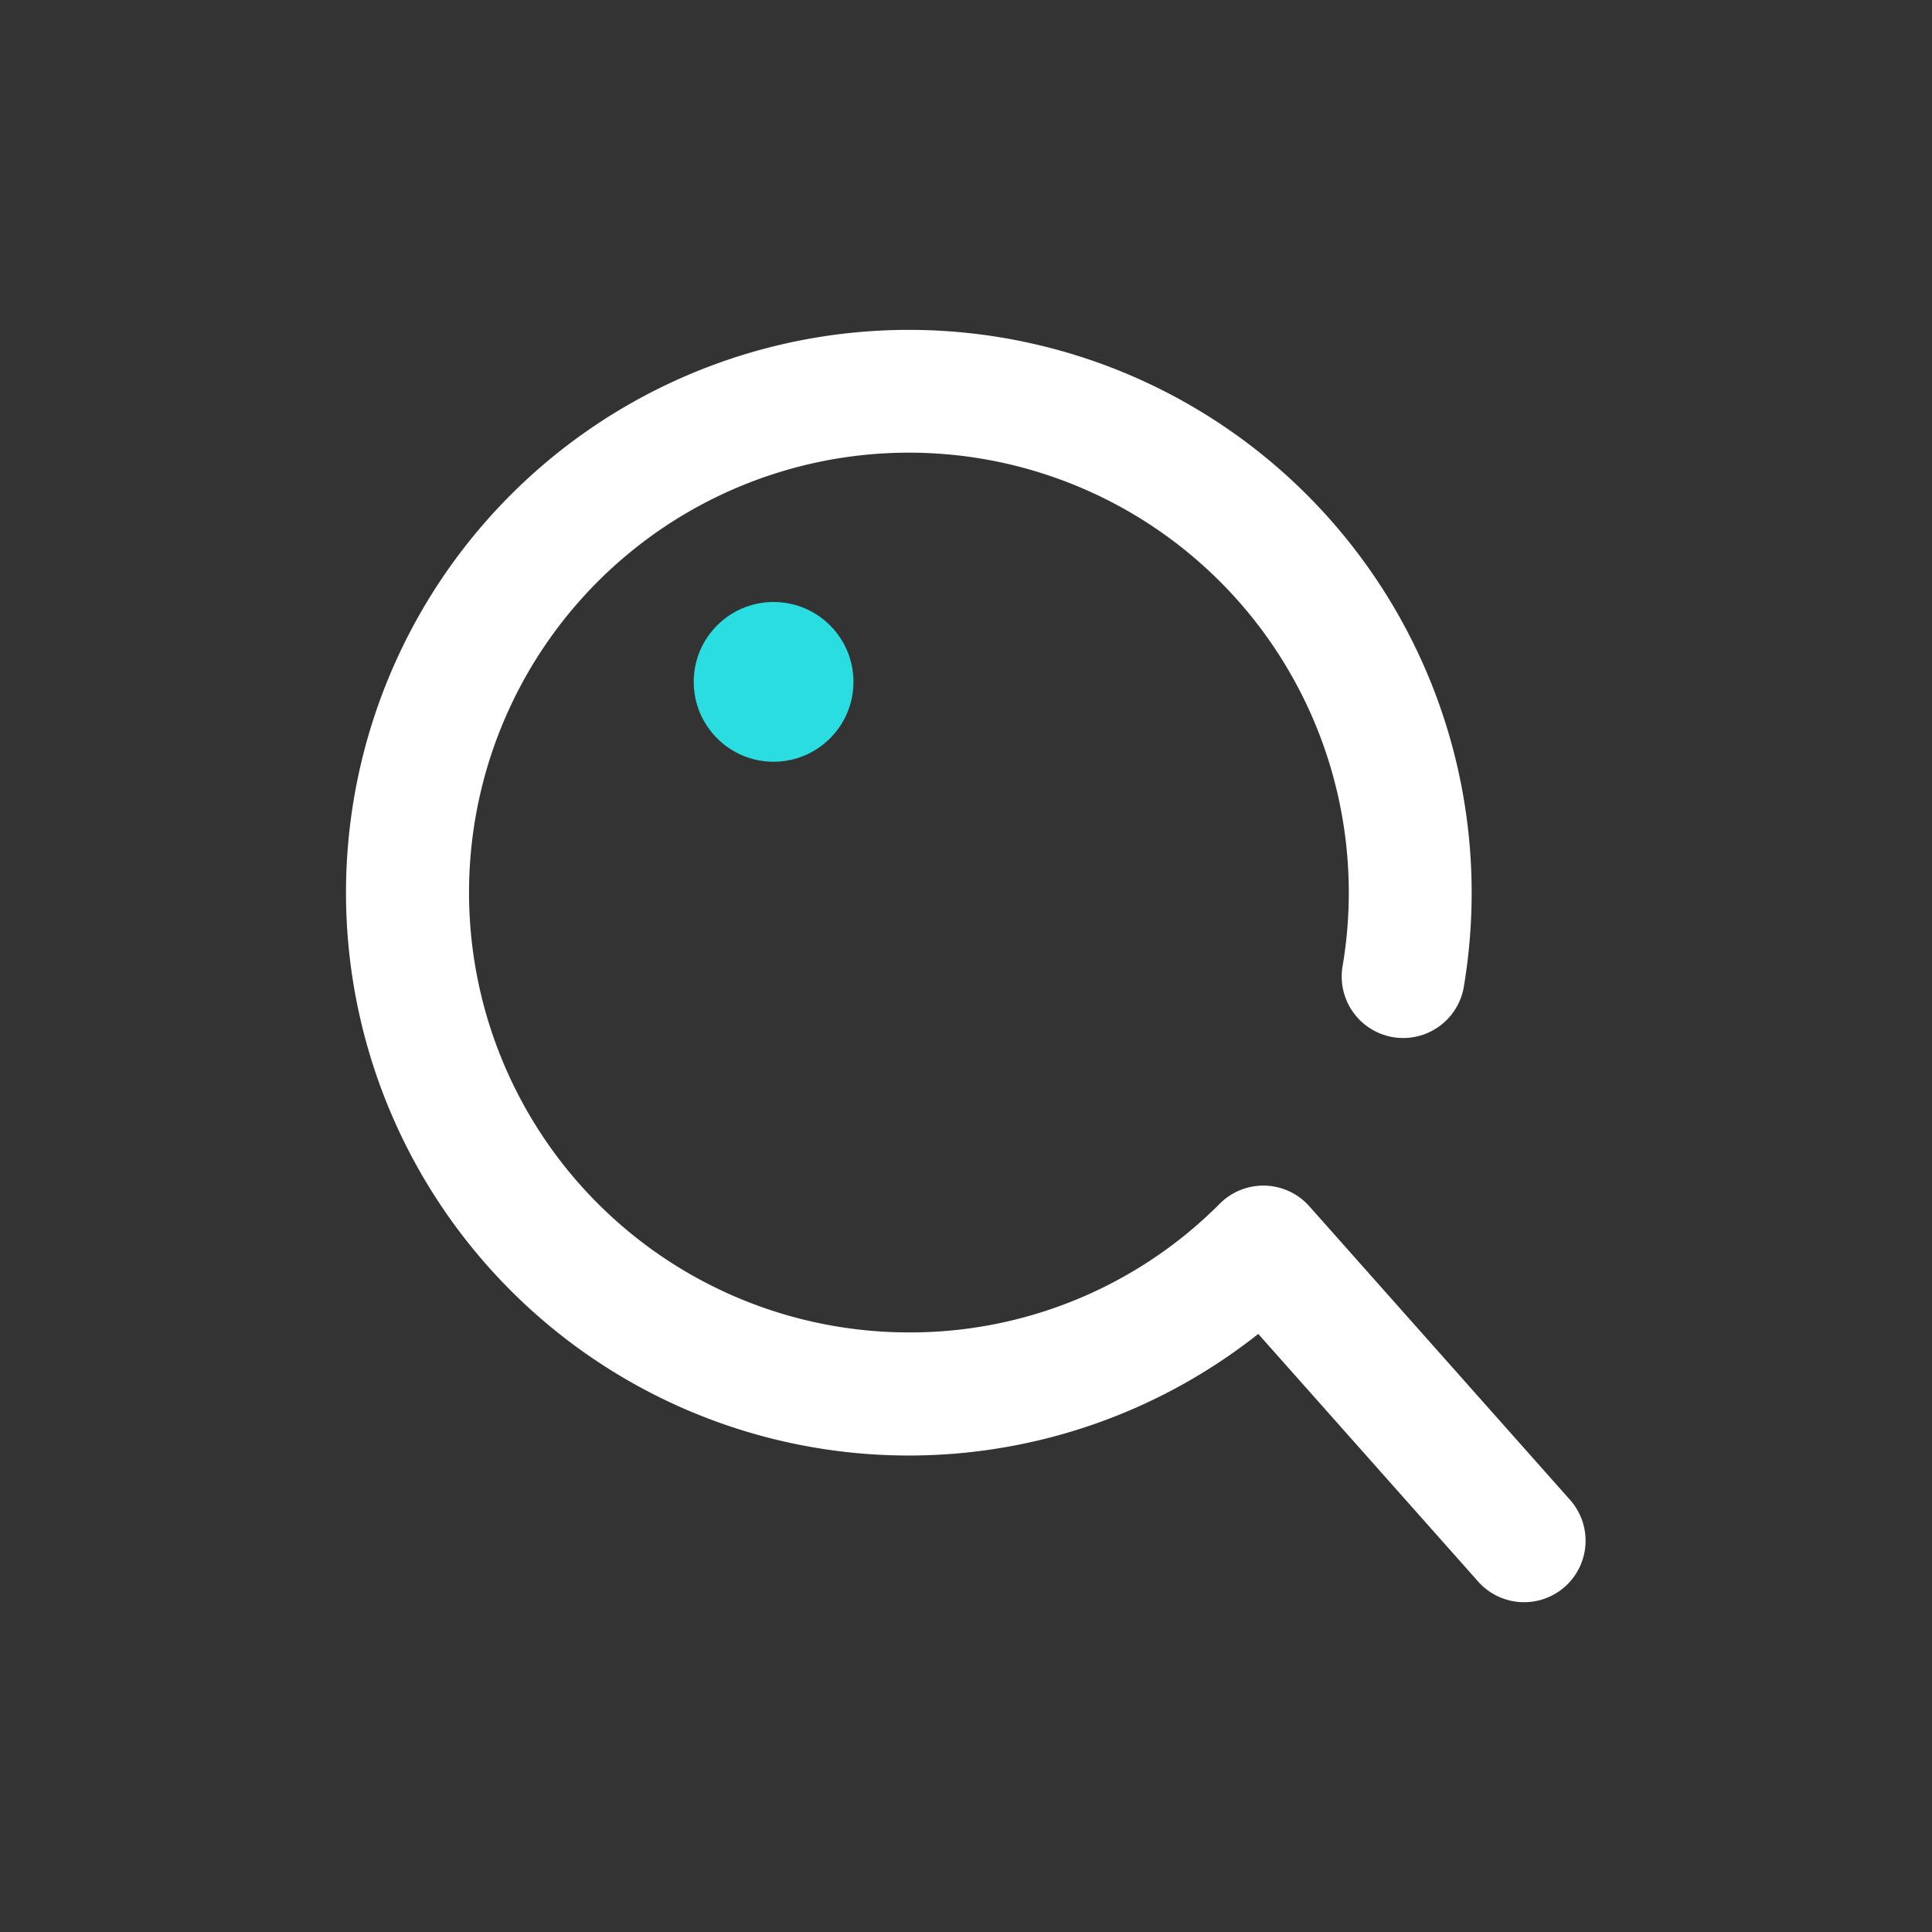 <svg xmlns="http://www.w3.org/2000/svg" width="44" height="44" viewBox="0 0 44 44">
  <rect x="0" y="0" width="44" height="44" fill="#333333" stroke="none"/>
  <g id="icons_search_on" transform="translate(-152.789 -185.968)">
    <rect id="Rectangle_401" data-name="Rectangle 401" width="44" height="44" transform="translate(152.789 185.969)" fill="none"/>
    <g id="Group_817" data-name="Group 817">
      <path id="Path_79" data-name="Path 79" d="M187.5,222.457a1.4,1.4,0,0,1-1.047-.47l-5.008-5.64a12.818,12.818,0,1,1,4.86-10.05,12.966,12.966,0,0,1-.178,2.143,1.4,1.4,0,0,1-2.762-.465,10.018,10.018,0,1,0-9.877,8.338,9.946,9.946,0,0,0,7.083-2.934,1.4,1.4,0,0,1,2.037.061l5.938,6.687a1.4,1.4,0,0,1-1.046,2.33Z" fill="#fff"/>
      <circle id="Ellipse_16" data-name="Ellipse 16" cx="1.819" cy="1.819" r="1.819" transform="translate(168.588 199.678)" fill="#29dde0"/>
    </g>
  </g>
</svg>
